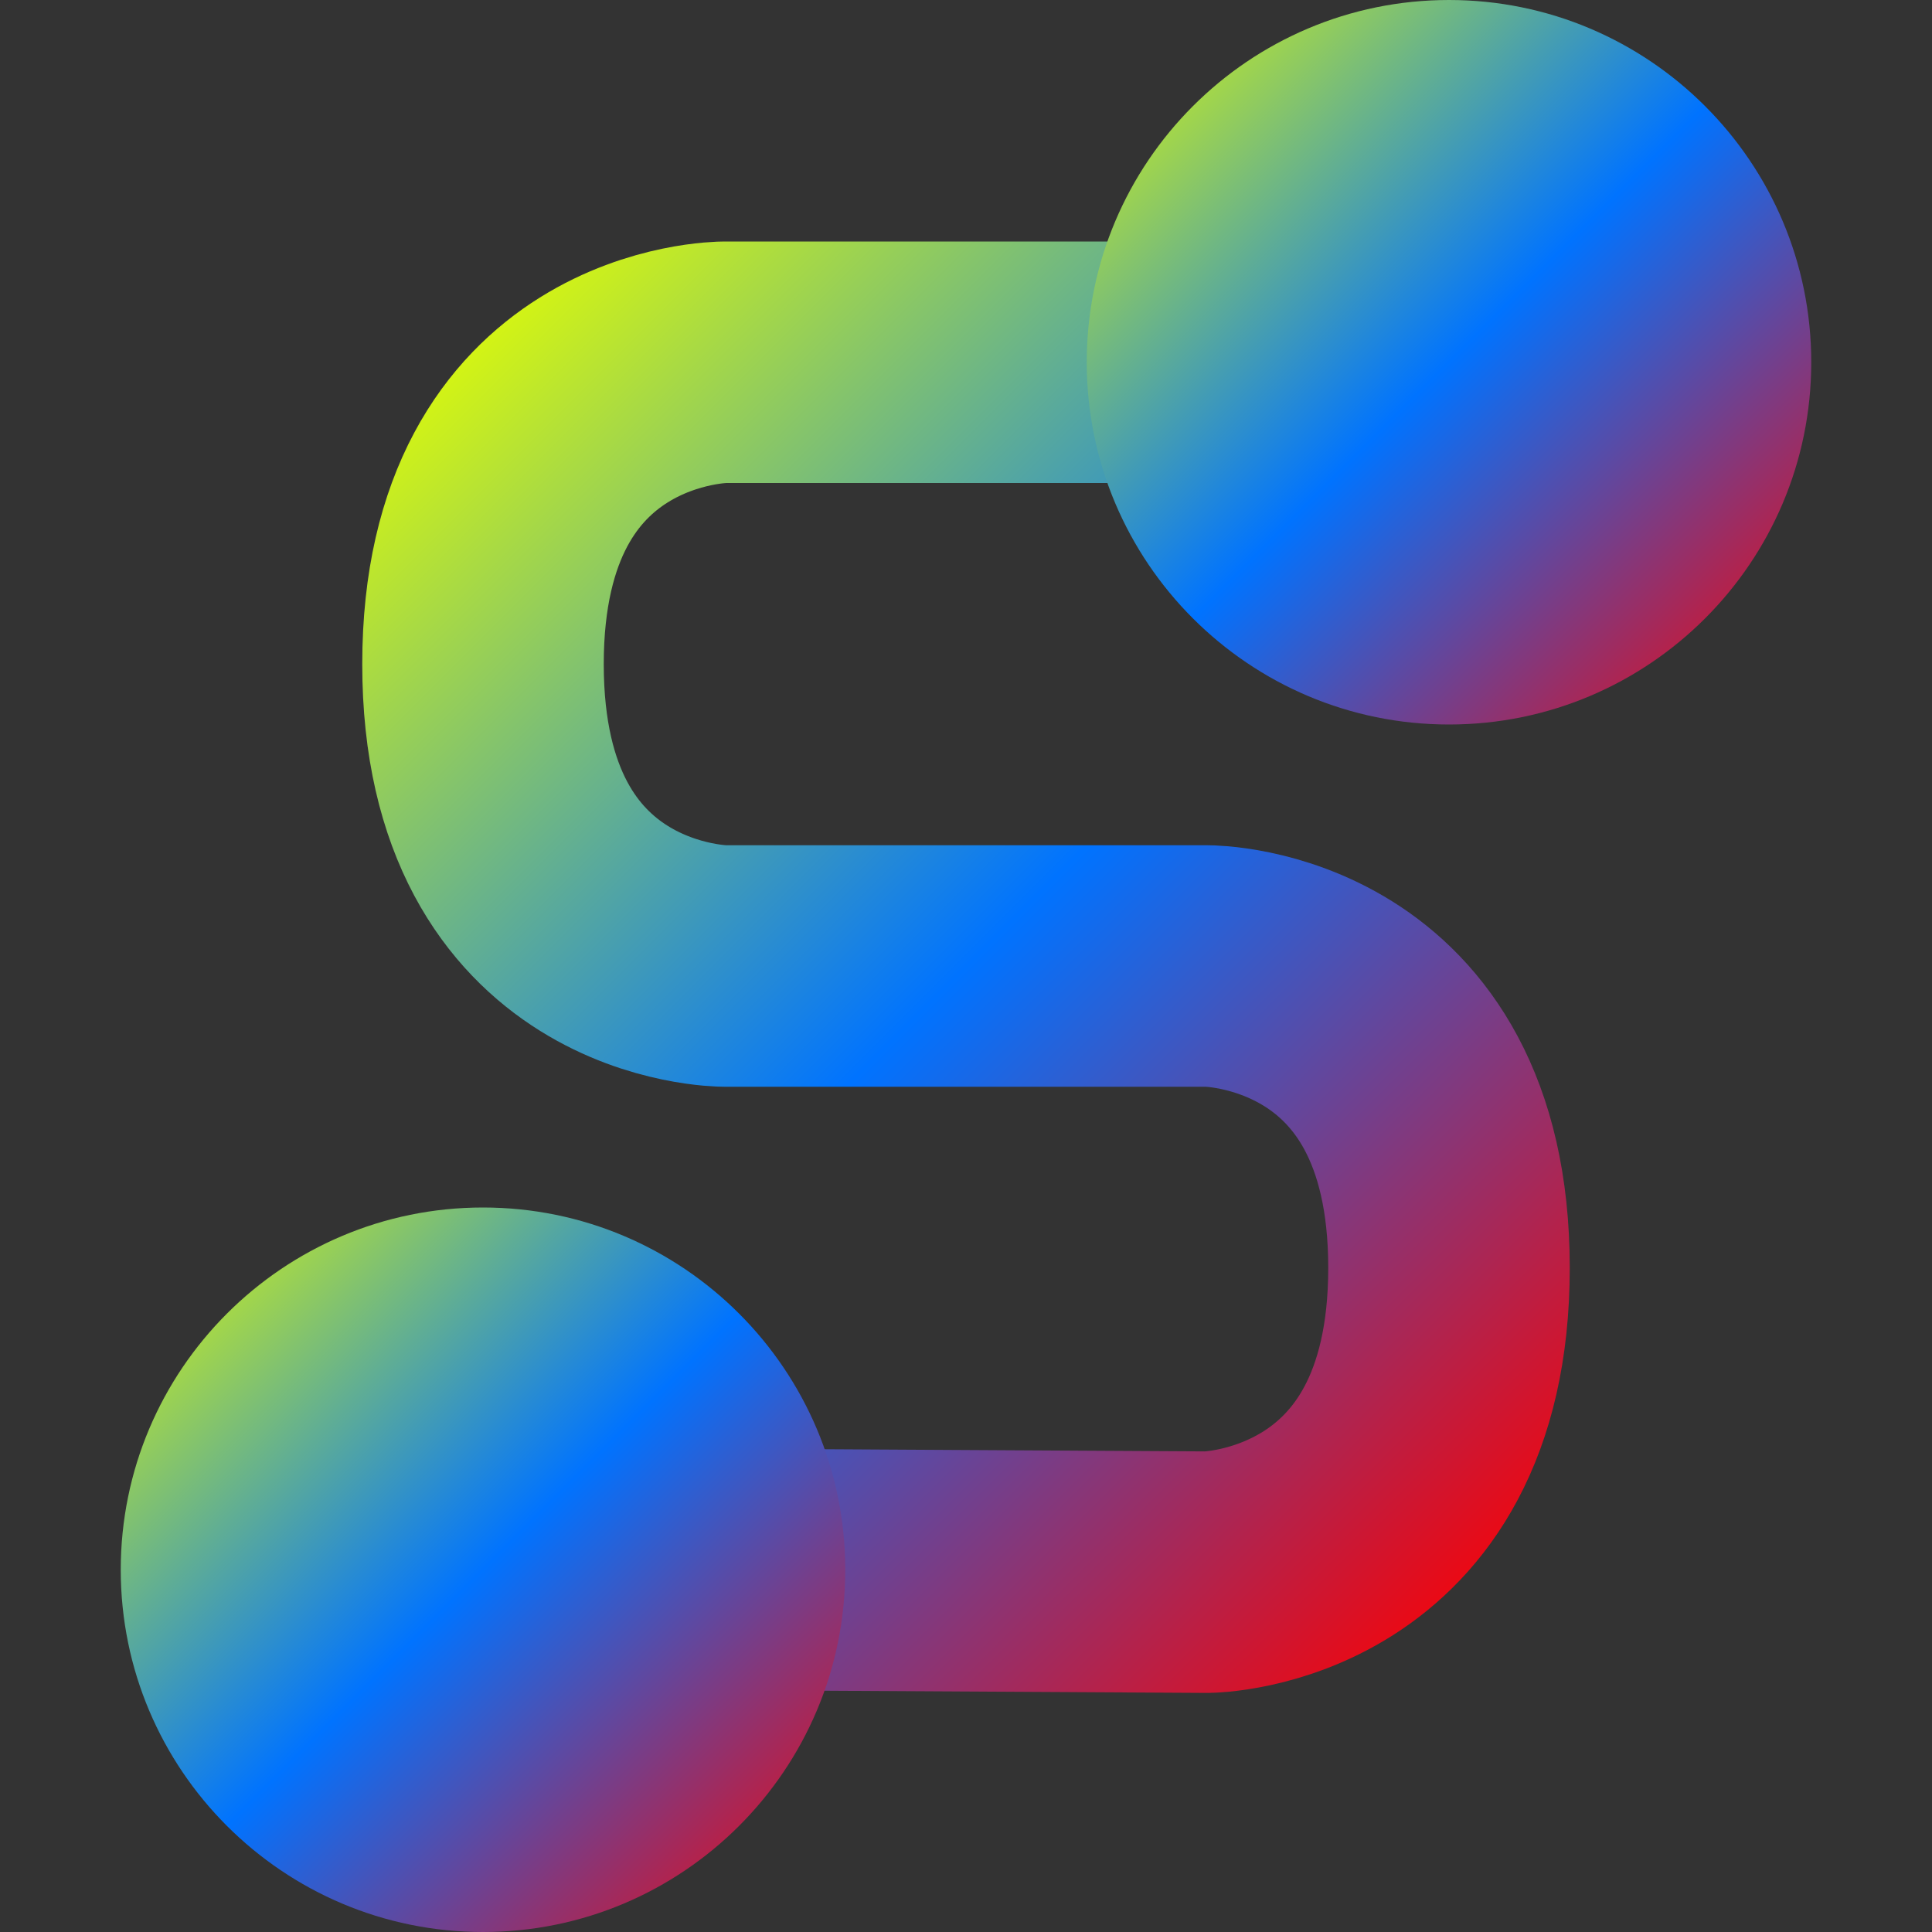 <svg xmlns="http://www.w3.org/2000/svg" xmlns:xlink="http://www.w3.org/1999/xlink" width="16" height="16" viewBox="0 0 16 16" version="1.1"><rect x="0" y="0" width="16" height="16" fill="#333333" stroke="none"/><defs><linearGradient id="linear0" x1="0%" x2="100%" y1="0%" y2="100%"><stop offset="0%" style="stop-color:#e5ff00; stop-opacity:1"/><stop offset="50%" style="stop-color:#0073ff; stop-opacity:1"/><stop offset="100%" style="stop-color:#ff0000; stop-opacity:1"/></linearGradient></defs><g id="surface1"><path style="fill:none;stroke-width:2;stroke-linecap:butt;stroke-linejoin:miter;stroke:url(#linear0);stroke-opacity:1;stroke-miterlimit:4;" d="M 13 3 L 6 3 C 6 3 4 3 4 5.5 C 4 8 6 8 6 8 L 10 8 C 10 8 12 8 12 10.5 C 12 13 10 13.02 10 13.02 L 3 12.98 "/><path style=" stroke:none;fill-rule:nonzero;fill:url(#linear0);fill-opacity:1;" d="M 15 3 C 15 4.656 13.656 6 12 6 C 10.344 6 9 4.656 9 3 C 9 1.344 10.344 0 12 0 C 13.656 0 15 1.344 15 3 Z M 15 3 "/><path style=" stroke:none;fill-rule:nonzero;fill:url(#linear0);fill-opacity:1;" d="M 7 13 C 7 14.656 5.656 16 4 16 C 2.344 16 1 14.656 1 13 C 1 11.344 2.344 10 4 10 C 5.656 10 7 11.344 7 13 Z M 7 13 "/></g></svg>

